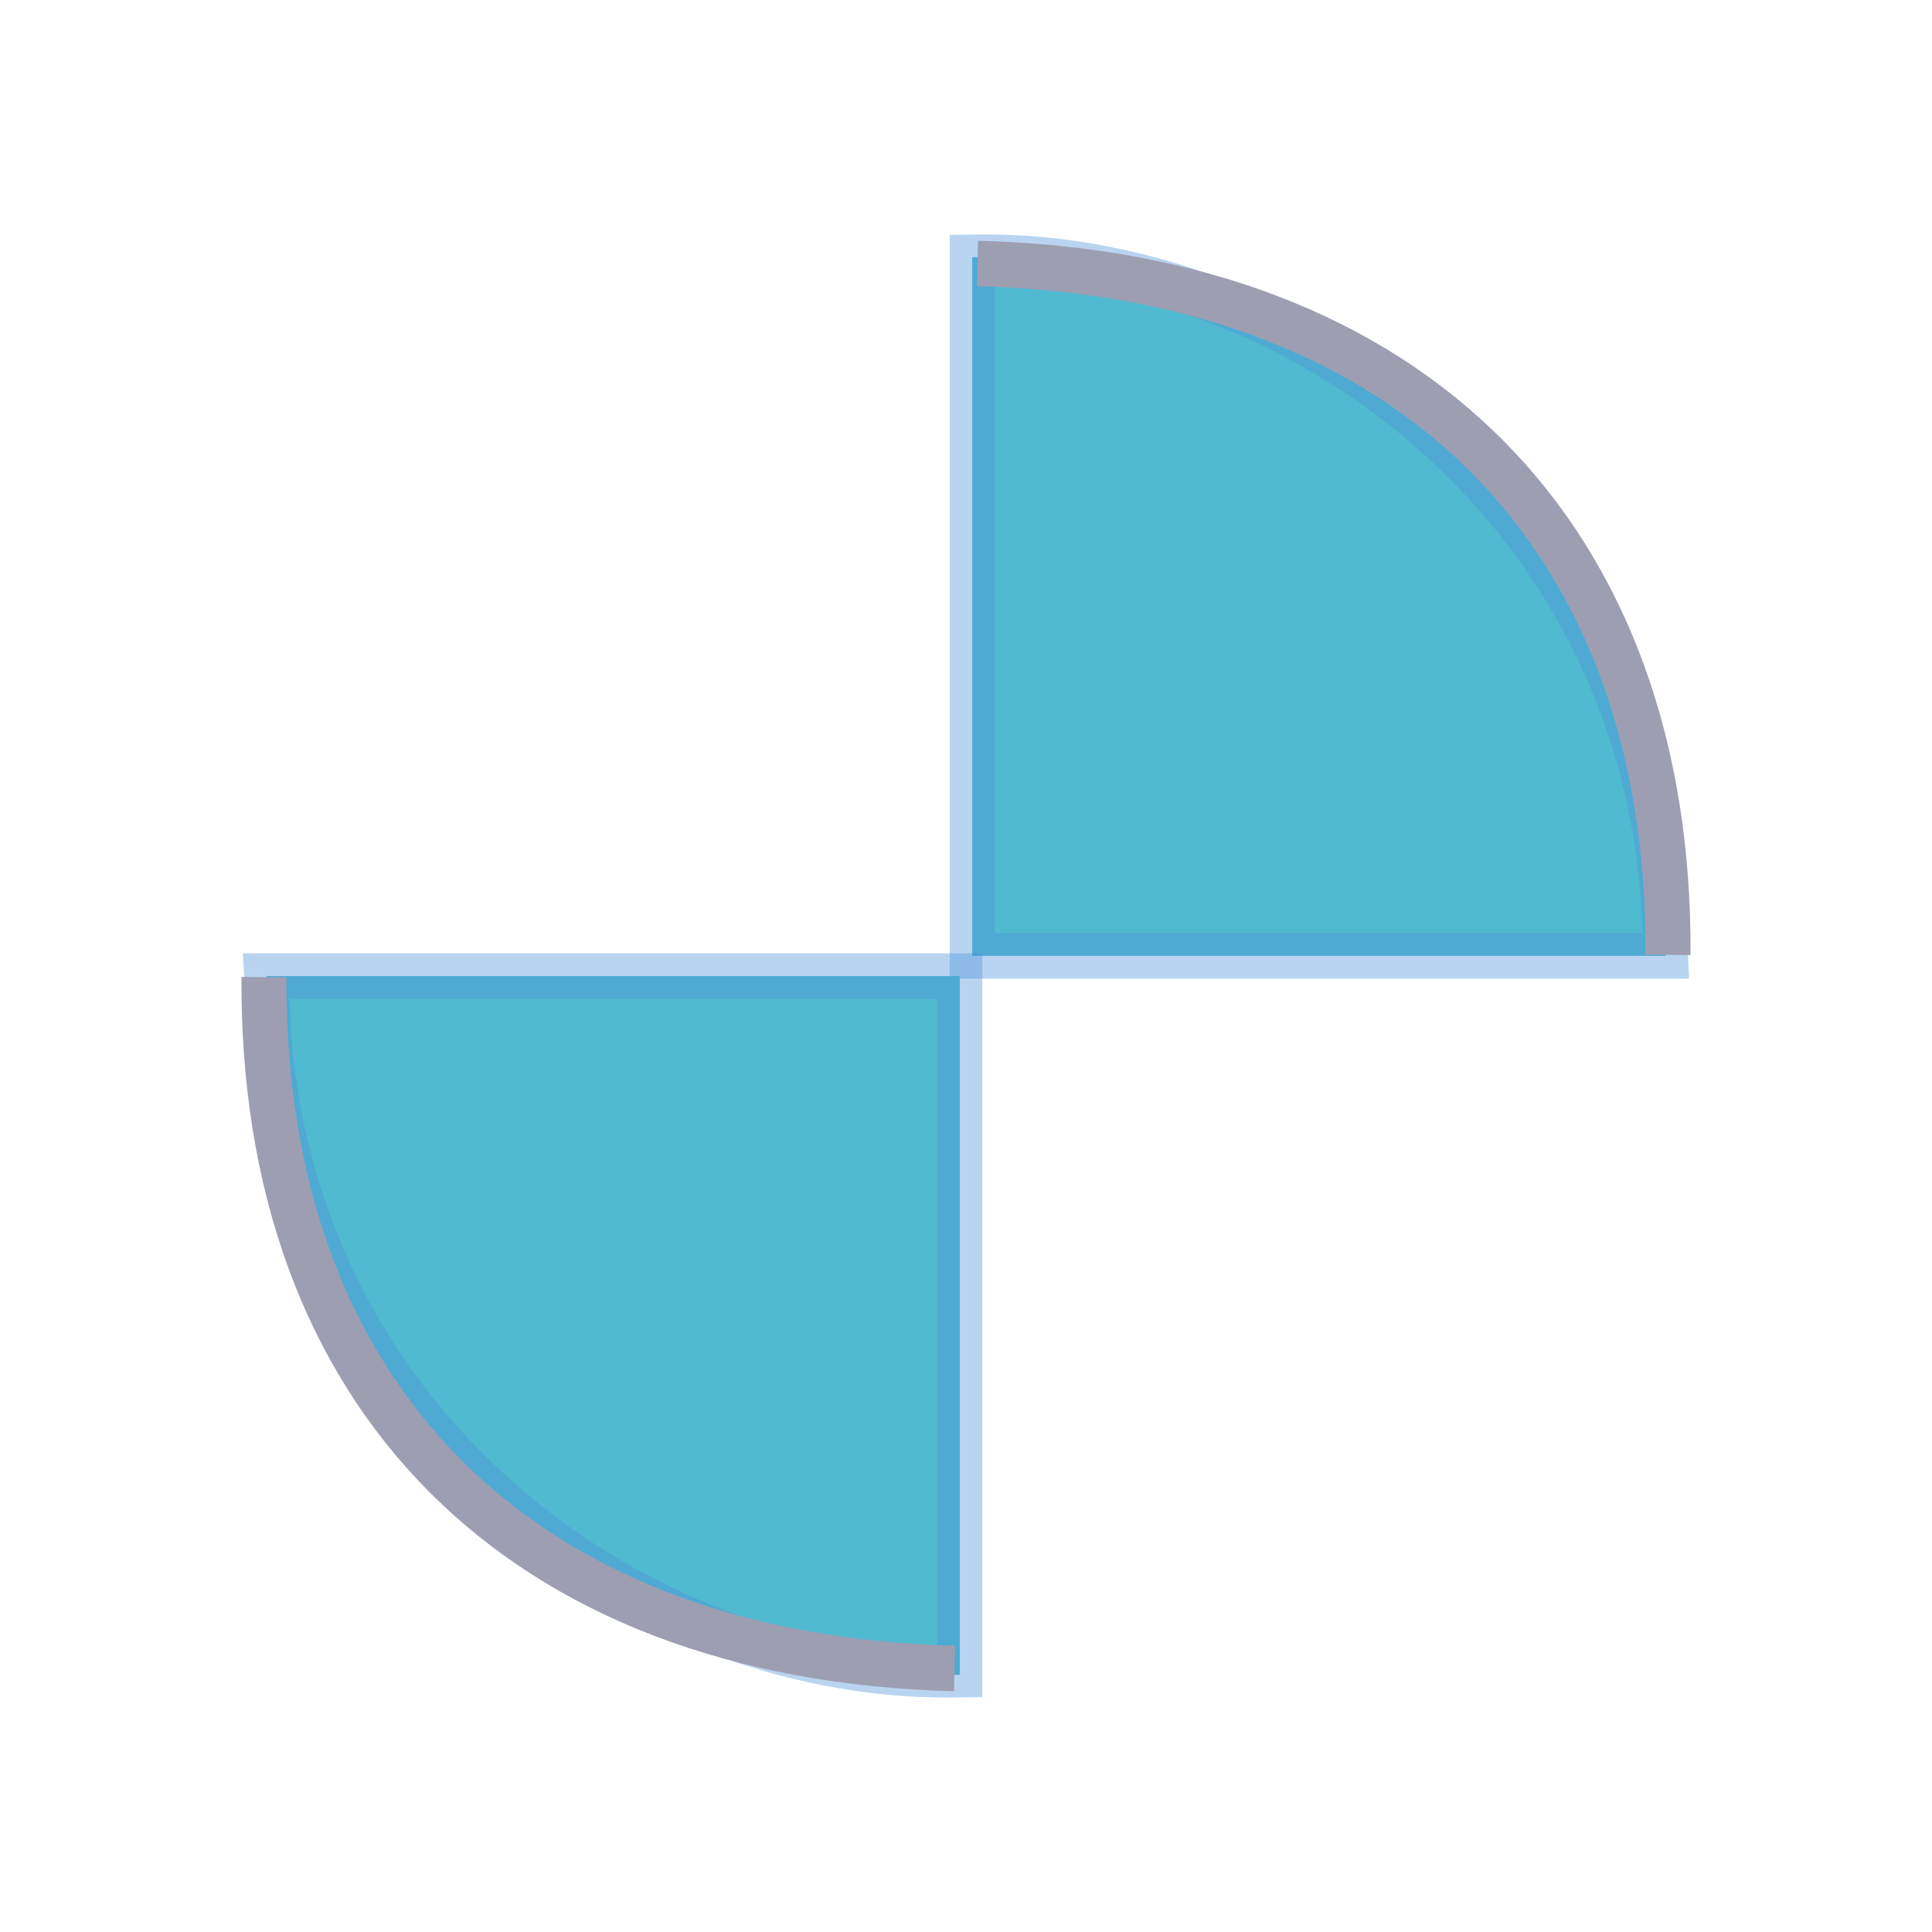<?xml version="1.0" encoding="UTF-8" standalone="no"?>
<!-- Created with Inkscape (http://www.inkscape.org/) -->

<svg
   xmlns:dc="http://purl.org/dc/elements/1.1/"
   xmlns:cc="http://creativecommons.org/ns#"
   xmlns:rdf="http://www.w3.org/1999/02/22-rdf-syntax-ns#"
   xmlns:svg="http://www.w3.org/2000/svg"
   xmlns="http://www.w3.org/2000/svg"
   xmlns:xlink="http://www.w3.org/1999/xlink"
   xmlns:sodipodi="http://sodipodi.sourceforge.net/DTD/sodipodi-0.dtd"
   xmlns:inkscape="http://www.inkscape.org/namespaces/inkscape"
   width="130"
   height="130"
   id="svg2"
   sodipodi:version="0.32"
   inkscape:version="0.92.4 (5da689c313, 2019-01-14)"
   sodipodi:docname="busywidget.svg"
   inkscape:output_extension="org.inkscape.output.svgz.inkscape"
   version="1.0">
  <sodipodi:namedview
     id="base"
     pagecolor="#ffffff"
     bordercolor="#000000"
     borderopacity="1"
     gridtolerance="10000"
     guidetolerance="10"
     objecttolerance="10"
     inkscape:pageopacity="1"
     inkscape:pageshadow="2"
     inkscape:zoom="1.1192307"
     inkscape:cx="97.862523"
     inkscape:cy="38.632116"
     inkscape:document-units="px"
     inkscape:current-layer="layer1"
     showgrid="false"
     inkscape:window-width="1280"
     inkscape:window-height="977"
     inkscape:window-x="0"
     inkscape:window-y="0"
     inkscape:window-maximized="1"
     inkscape:snap-grids="true"
     inkscape:snap-to-guides="true"
     inkscape:snap-nodes="false"
     inkscape:object-paths="true">
    <inkscape:grid
       type="xygrid"
       id="grid2842"
       empspacing="5"
       visible="true"
       enabled="true"
       snapvisiblegridlinesonly="true" />
  </sodipodi:namedview>
  <defs
     id="defs4">
    <linearGradient
       id="linearGradient4211">
      <stop
         id="stop4213"
         offset="0"
         style="stop-color:#df382c;stop-opacity:0.698" />
      <stop
         id="stop4215"
         offset="1"
         style="stop-color:#df382c;stop-opacity:0.302" />
    </linearGradient>
    <linearGradient
       id="linearGradient3629">
      <stop
         style="stop-color:#ffffff;stop-opacity:1;"
         offset="0"
         id="stop3631" />
      <stop
         id="stop3637"
         offset="0.5"
         style="stop-color:#ffffff;stop-opacity:0.588;" />
      <stop
         style="stop-color:#ffffff;stop-opacity:1;"
         offset="1"
         id="stop3633" />
    </linearGradient>
    <linearGradient
       inkscape:collect="always"
       xlink:href="#linearGradient3629"
       id="linearGradient3683"
       gradientUnits="userSpaceOnUse"
       x1="-65.272"
       y1="38.266"
       x2="-43.505"
       y2="55.679"
       gradientTransform="matrix(2.951,0,0,3.689,358.015,-120.822)" />
    <linearGradient
       inkscape:collect="always"
       xlink:href="#linearGradient3629-2"
       id="linearGradient3683-7"
       gradientUnits="userSpaceOnUse"
       x1="-65.272"
       y1="38.266"
       x2="-43.505"
       y2="55.679"
       gradientTransform="matrix(2.951,0,0,3.689,358.015,-120.822)" />
    <linearGradient
       id="linearGradient3629-2">
      <stop
         style="stop-color:#ffffff;stop-opacity:1;"
         offset="0"
         id="stop3631-4" />
      <stop
         id="stop3637-4"
         offset="0.5"
         style="stop-color:#ffffff;stop-opacity:0.588;" />
      <stop
         style="stop-color:#ffffff;stop-opacity:1;"
         offset="1"
         id="stop3633-0" />
    </linearGradient>
    <linearGradient
       inkscape:collect="always"
       xlink:href="#linearGradient3629-2"
       id="linearGradient3645-9"
       x1="-71.433"
       y1="-18.164"
       x2="-22.963"
       y2="31.392"
       gradientUnits="userSpaceOnUse" />
    <linearGradient
       id="linearGradient3018">
      <stop
         style="stop-color:#ffffff;stop-opacity:1;"
         offset="0"
         id="stop3020" />
      <stop
         id="stop3022"
         offset="0.5"
         style="stop-color:#ffffff;stop-opacity:0.588;" />
      <stop
         style="stop-color:#ffffff;stop-opacity:1;"
         offset="1"
         id="stop3024" />
    </linearGradient>
    <linearGradient
       inkscape:collect="always"
       xlink:href="#linearGradient3629-2"
       id="linearGradient3635-4"
       x1="-119.902"
       y1="31.392"
       x2="-71.433"
       y2="80.948"
       gradientUnits="userSpaceOnUse" />
    <linearGradient
       id="linearGradient3027">
      <stop
         style="stop-color:#ffffff;stop-opacity:1;"
         offset="0"
         id="stop3029" />
      <stop
         id="stop3031"
         offset="0.5"
         style="stop-color:#ffffff;stop-opacity:0.588;" />
      <stop
         style="stop-color:#ffffff;stop-opacity:1;"
         offset="1"
         id="stop3033" />
    </linearGradient>
    <linearGradient
       inkscape:collect="always"
       xlink:href="#linearGradient3629"
       id="linearGradient3104"
       gradientUnits="userSpaceOnUse"
       gradientTransform="matrix(2.951,0,0,3.689,358.015,-120.822)"
       x1="-65.272"
       y1="38.266"
       x2="-43.505"
       y2="55.679" />
    <radialGradient
       inkscape:collect="always"
       xlink:href="#linearGradient3761"
       id="radialGradient3767"
       cx="0"
       cy="4"
       fx="0"
       fy="4"
       r="48"
       gradientUnits="userSpaceOnUse" />
    <linearGradient
       id="linearGradient3761">
      <stop
         style="stop-color:#ffffff;stop-opacity:0.392;"
         offset="0"
         id="stop3763" />
      <stop
         style="stop-color:#ffffff;stop-opacity:0.196;"
         offset="1"
         id="stop3765" />
    </linearGradient>
    <radialGradient
       r="48"
       fy="4"
       fx="0"
       cy="4"
       cx="0"
       gradientUnits="userSpaceOnUse"
       id="radialGradient3779"
       xlink:href="#linearGradient3761"
       inkscape:collect="always" />
    <radialGradient
       inkscape:collect="always"
       xlink:href="#linearGradient3761-4"
       id="radialGradient3767-4"
       cx="0"
       cy="4"
       fx="0"
       fy="4"
       r="48"
       gradientUnits="userSpaceOnUse" />
    <linearGradient
       id="linearGradient3761-4">
      <stop
         style="stop-color:#ffffff;stop-opacity:0;"
         offset="0"
         id="stop3763-9" />
      <stop
         style="stop-color:#ffffff;stop-opacity:0.196;"
         offset="1"
         id="stop3765-2" />
    </linearGradient>
    <radialGradient
       r="48"
       fy="4"
       fx="0"
       cy="4"
       cx="0"
       gradientUnits="userSpaceOnUse"
       id="radialGradient3011"
       xlink:href="#linearGradient3761-4"
       inkscape:collect="always" />
    <radialGradient
       inkscape:collect="always"
       xlink:href="#linearGradient3761"
       id="radialGradient4459"
       gradientUnits="userSpaceOnUse"
       cx="0"
       cy="4"
       fx="0"
       fy="4"
       r="48" />
    <radialGradient
       inkscape:collect="always"
       xlink:href="#linearGradient3761-7"
       id="radialGradient4459-3"
       gradientUnits="userSpaceOnUse"
       cx="0"
       cy="4"
       fx="0"
       fy="4"
       r="48" />
    <linearGradient
       id="linearGradient3761-7">
      <stop
         style="stop-color:#ffffff;stop-opacity:0.392;"
         offset="0"
         id="stop3763-3" />
      <stop
         style="stop-color:#ffffff;stop-opacity:0.196;"
         offset="1"
         id="stop3765-1" />
    </linearGradient>
    <radialGradient
       r="48"
       fy="4"
       fx="0"
       cy="4"
       cx="0"
       gradientUnits="userSpaceOnUse"
       id="radialGradient3069"
       xlink:href="#linearGradient3761-7"
       inkscape:collect="always" />
    <radialGradient
       inkscape:collect="always"
       xlink:href="#linearGradient3761"
       id="radialGradient3108"
       gradientUnits="userSpaceOnUse"
       cx="0"
       cy="4"
       fx="0"
       fy="4"
       r="48" />
    <radialGradient
       inkscape:collect="always"
       xlink:href="#linearGradient3761-1"
       id="radialGradient3213"
       gradientUnits="userSpaceOnUse"
       cx="0"
       cy="4"
       fx="0"
       fy="4"
       r="48" />
    <linearGradient
       id="linearGradient3761-1">
      <stop
         style="stop-color:#ffffff;stop-opacity:0.392;"
         offset="0"
         id="stop3763-1" />
      <stop
         style="stop-color:#ffffff;stop-opacity:0.196;"
         offset="1"
         id="stop3765-3" />
    </linearGradient>
    <radialGradient
       r="48"
       fy="4"
       fx="0"
       cy="4"
       cx="0"
       gradientUnits="userSpaceOnUse"
       id="radialGradient3240"
       xlink:href="#linearGradient3761-1"
       inkscape:collect="always" />
    <radialGradient
       r="48"
       fy="4"
       fx="0"
       cy="4"
       cx="0"
       gradientUnits="userSpaceOnUse"
       id="radialGradient3240-7"
       xlink:href="#linearGradient3761-1-2"
       inkscape:collect="always" />
    <linearGradient
       id="linearGradient3761-1-2">
      <stop
         style="stop-color:#ffffff;stop-opacity:0.392;"
         offset="0"
         id="stop3763-1-2" />
      <stop
         style="stop-color:#ffffff;stop-opacity:0.196;"
         offset="1"
         id="stop3765-3-5" />
    </linearGradient>
    <linearGradient
       inkscape:collect="always"
       xlink:href="#linearGradient3756-18"
       id="linearGradient3762-9"
       x1="15.904"
       y1="-0.032"
       x2="-0.064"
       y2="15.872"
       gradientUnits="userSpaceOnUse" />
    <linearGradient
       id="linearGradient3756-18">
      <stop
         style="stop-color:#9e9eb3;stop-opacity:0.7;"
         offset="0"
         id="stop3758-32" />
      <stop
         style="stop-color:#b4b4cc;stop-opacity:0.25;"
         offset="1"
         id="stop3760-7" />
    </linearGradient>
    <radialGradient
       inkscape:collect="always"
       xlink:href="#linearGradient3761-1"
       id="radialGradient3963"
       gradientUnits="userSpaceOnUse"
       cx="0"
       cy="4"
       fx="0"
       fy="4"
       r="48" />
    <linearGradient
       id="linearGradient3756-18-3">
      <stop
         style="stop-color:#9e9eb3;stop-opacity:0.7;"
         offset="0"
         id="stop3758-32-1" />
      <stop
         style="stop-color:#b4b4cc;stop-opacity:0.25;"
         offset="1"
         id="stop3760-7-1" />
    </linearGradient>
    <radialGradient
       inkscape:collect="always"
       xlink:href="#linearGradient3756-18-3"
       id="radialGradient4194"
       gradientUnits="userSpaceOnUse"
       gradientTransform="matrix(1,0,0,0.998,0,0.016)"
       cx="7.984"
       cy="8.032"
       fx="7.984"
       fy="8.032"
       r="8.016" />
    <radialGradient
       inkscape:collect="always"
       xlink:href="#linearGradient3756-18"
       id="radialGradient4213"
       gradientUnits="userSpaceOnUse"
       gradientTransform="matrix(1,0,0,0.998,0,0.016)"
       cx="7.984"
       cy="8.032"
       fx="7.984"
       fy="8.032"
       r="8.016" />
    <radialGradient
       inkscape:collect="always"
       xlink:href="#linearGradient3756-18"
       id="radialGradient4253"
       gradientUnits="userSpaceOnUse"
       gradientTransform="matrix(1,0,0,0.998,0,0.016)"
       cx="7.984"
       cy="8.032"
       fx="7.984"
       fy="8.032"
       r="8.016" />
    <radialGradient
       inkscape:collect="always"
       xlink:href="#linearGradient3756-18"
       id="radialGradient4264"
       gradientUnits="userSpaceOnUse"
       gradientTransform="matrix(1,0,0,0.998,0,0.016)"
       cx="7.984"
       cy="8.032"
       fx="7.984"
       fy="8.032"
       r="8.016" />
    <radialGradient
       inkscape:collect="always"
       xlink:href="#linearGradient3756-18"
       id="radialGradient4272"
       gradientUnits="userSpaceOnUse"
       gradientTransform="matrix(1,0,0,0.998,0,0.016)"
       cx="7.984"
       cy="8.032"
       fx="7.984"
       fy="8.032"
       r="8.016" />
    <radialGradient
       inkscape:collect="always"
       xlink:href="#linearGradient3756-18"
       id="radialGradient4296"
       gradientUnits="userSpaceOnUse"
       gradientTransform="matrix(1,0,0,0.998,0,0.016)"
       cx="7.984"
       cy="8.032"
       fx="7.984"
       fy="8.032"
       r="8.016" />
    <radialGradient
       inkscape:collect="always"
       xlink:href="#linearGradient3756-18"
       id="radialGradient4341"
       gradientUnits="userSpaceOnUse"
       gradientTransform="matrix(1,0,0,0.998,0,0.016)"
       cx="7.984"
       cy="8.032"
       fx="7.984"
       fy="8.032"
       r="8.016" />
  </defs>
  <g
     inkscape:label="Layer 1"
     inkscape:groupmode="layer"
     id="layer1"
     transform="translate(0,30)">
    <g
       id="busywidget">
      <rect
         style="fill:#49a64f;fill-opacity:0;stroke:none"
         id="rect3600-7"
         width="130"
         height="130"
         x="0"
         y="-30" />
      <g
         transform="translate(124,0)"
         id="g3245-8">
        <g
           id="g3758-5-37"
           transform="matrix(0,-1.02,1.009,0,-60.605,37.228)">
          <path
             sodipodi:nodetypes="cccccc"
             inkscape:connector-curvature="0"
             id="rect3863-5-5"
             d="m 2.853,2.005 0,46.223 c 0.088,-0.005 0.173,0.006 0.261,0 28.346,-0.071 45.989,-23.974 45.831,-45.664 -0.002,-0.186 0.004,-0.373 0,-0.559 z"
             style="opacity:1;color:#000000;fill:#50bad0;fill-opacity:1;fill-rule:nonzero;stroke:#4a91d9;stroke-width:3;stroke-opacity:0.392;marker:none;visibility:visible;display:inline;overflow:visible;enable-background:accumulate" />
          <path
             sodipodi:nodetypes="cc"
             inkscape:connector-curvature="0"
             id="path2987-6-92"
             d="M 2.918,48.406 C 30.431,48.597 47.797,31.492 48.528,2.355"
             style="fill:none;stroke:#9e9eb3;stroke-width:3;stroke-linecap:butt;stroke-linejoin:miter;stroke-miterlimit:4;stroke-opacity:1;stroke-dasharray:none;" />
        </g>
        <g
           id="g3758-5-3-7"
           transform="matrix(0,1.02,-1.009,0,-57.395,32.771)">
          <path
             sodipodi:nodetypes="cccccc"
             inkscape:connector-curvature="0"
             id="rect3863-5-4-2"
             d="m 2.853,2.005 0,46.223 c 0.088,-0.005 0.173,0.006 0.261,0 28.346,-0.071 45.989,-23.974 45.831,-45.664 -0.002,-0.186 0.004,-0.373 0,-0.559 z"
             style="opacity:1;color:#000000;fill:#50bad0;fill-opacity:1;fill-rule:nonzero;stroke:#4a91d9;stroke-width:3;stroke-opacity:0.392;marker:none;visibility:visible;display:inline;overflow:visible;enable-background:accumulate" />
          <path
             sodipodi:nodetypes="cc"
             inkscape:connector-curvature="0"
             id="path2987-6-9-3"
             d="M 2.918,48.406 C 30.431,48.597 47.797,31.492 48.528,2.355"
             style="fill:none;stroke:#9e9eb3;stroke-width:3;stroke-linecap:butt;stroke-linejoin:miter;stroke-miterlimit:4;stroke-opacity:1;stroke-dasharray:none;" />
        </g>
      </g>
    </g>
    <g
       id="stopped"
       transform="translate(-10,0)">
      <rect
         style="fill:#49a64f;fill-opacity:0;stroke:none"
         id="rect3600-90"
         width="130"
         height="130"
         x="160"
         y="-30" />
    </g>
    <g
       id="paused"
       transform="translate(138,0)">
      <rect
         style="fill:#49a64f;fill-opacity:0;stroke:none"
         id="rect3600-90-3"
         width="130"
         height="130"
         x="160"
         y="-30" />
    </g>
  </g>
</svg>
